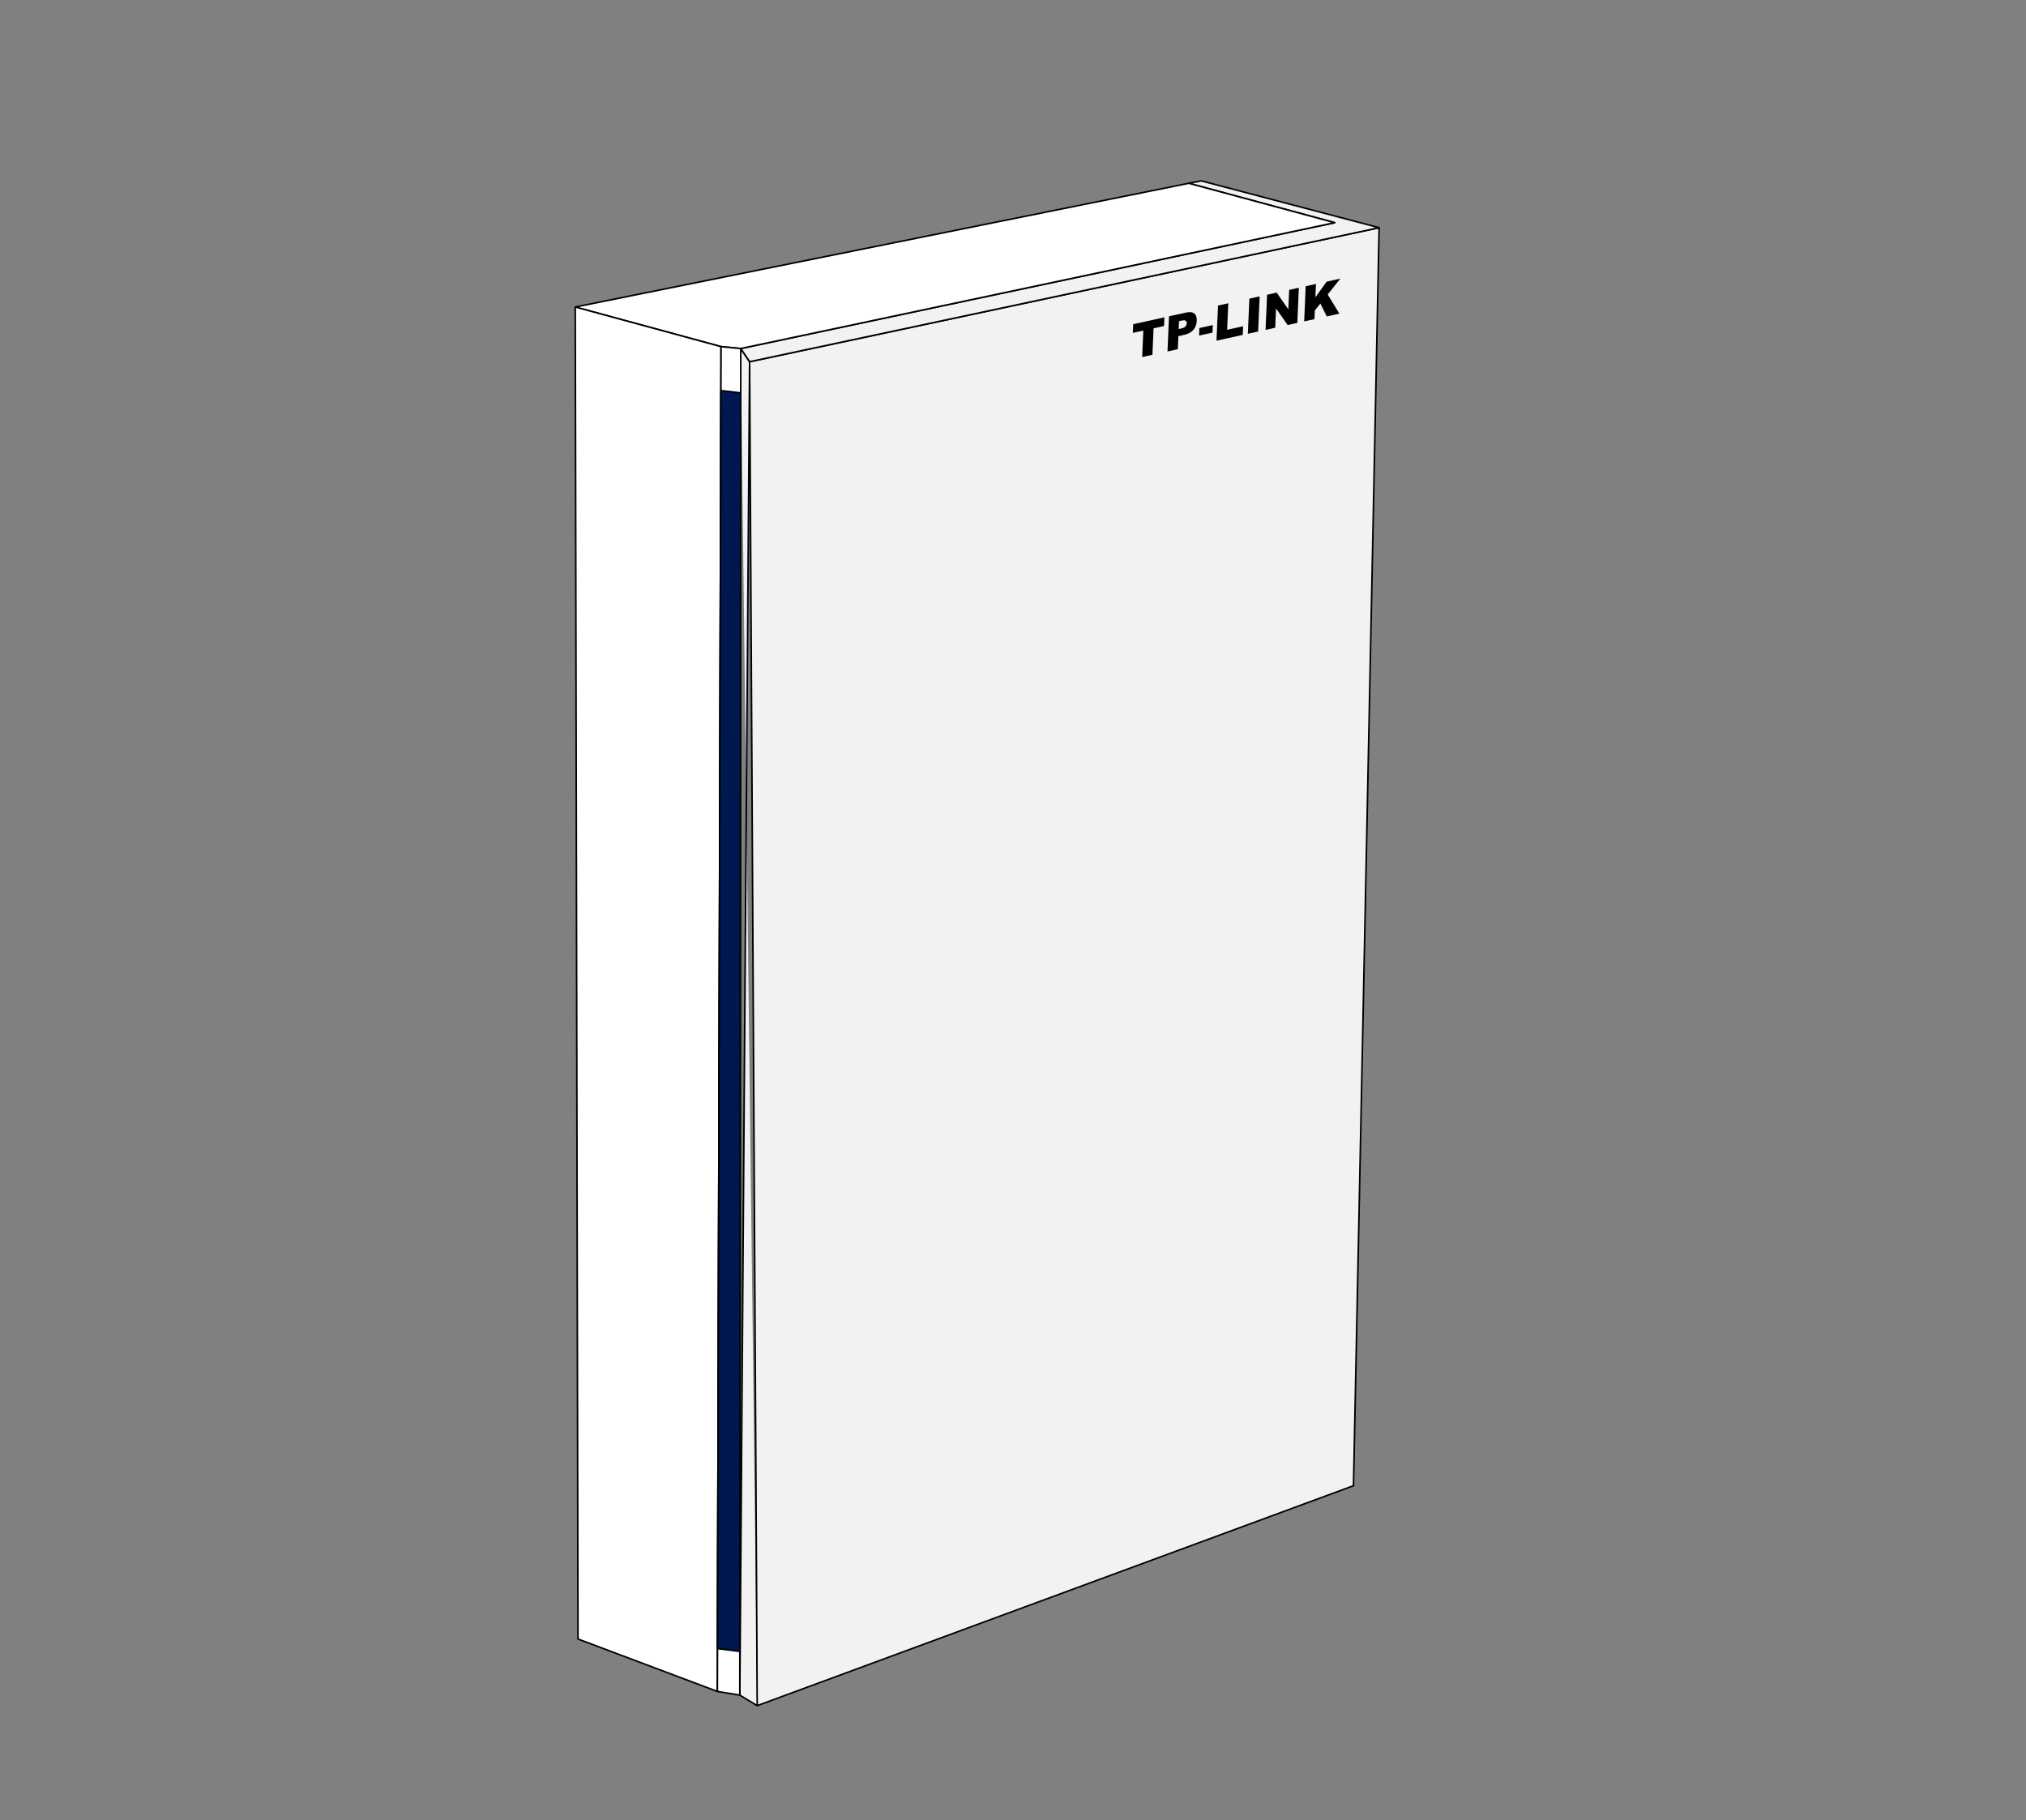 <?xml version="1.0" encoding="UTF-8" standalone="no"?>
<!DOCTYPE svg PUBLIC "-//W3C//DTD SVG 1.1//EN" "http://www.w3.org/Graphics/SVG/1.1/DTD/svg11.dtd">
<svg width="100%" height="100%" viewBox="0 0 1280 1150" version="1.1" xmlns="http://www.w3.org/2000/svg" xmlns:xlink="http://www.w3.org/1999/xlink" xml:space="preserve" style="fill-rule:evenodd;clip-rule:evenodd;stroke-linecap:round;stroke-linejoin:round;stroke-miterlimit:1.414;">
    <rect x="0" y="0" width="1280" height="1150" fill="#808080" stroke="none"/>
    <g transform="matrix(0.938,-0.346,0.346,0.938,-171.3,275.006)">
        <path d="M618.888,169.886L621.253,179.638L1023.8,237.839L733.446,978.157L331.821,978.157L621.253,179.638L323.816,968.117L331.821,978.157" style="fill:rgb(242,242,242);stroke-width:1px;stroke:black;"/>
    </g>
    <g transform="matrix(0.938,-0.346,0.346,0.938,-171.3,275.006)">
        <path d="M621.253,179.638L1023.8,237.839L928.587,171.167L920.673,169.886L998.569,225.153L618.888,169.886L621.253,179.638Z" style="fill:rgb(242,242,242);stroke-width:1px;stroke:black;"/>
    </g>
    <g transform="matrix(0.938,-0.346,0.346,0.938,-171.3,275.006)">
        <path d="M607.625,164.452L618.888,169.886L998.569,225.153L920.673,169.886L529.855,109.068L607.625,164.452Z" style="fill:white;stroke-width:1px;stroke:black;"/>
    </g>
    <g transform="matrix(0.938,-0.346,0.346,0.938,-171.3,275.006)">
        <path d="M529.855,109.068L607.625,164.452L311.318,961.023L240.143,899.448L529.855,109.068Z" style="fill:white;stroke-width:1px;stroke:black;"/>
    </g>
    <g transform="matrix(0.938,-0.346,0.346,0.938,-171.3,275.006)">
        <path d="M618.888,169.886L323.816,968.117L311.318,961.023L607.625,164.452L618.888,169.886Z" style="fill:white;stroke-width:1px;stroke:black;"/>
    </g>
    <g id="Blau" transform="matrix(0.938,-0.346,0.346,0.938,-171.3,275.006)">
        <path d="M597.945,190.479L609.171,196.171L333.397,942.195L320.765,935.624L597.945,190.479Z" style="fill:rgb(0,24,80);stroke-width:1px;stroke:black;"/>
    </g>
    <g transform="matrix(0.977,-0.215,-0.045,1.034,74.726,92.983)">
        <path d="M667.706,247.013L687.877,247.013L687.877,252.316L681.109,252.316L681.109,268.487L674.474,268.487L674.474,252.316L667.706,252.316L667.706,247.013Z" style="fill:black;fill-rule:nonzero;"/>
        <path d="M690.851,247.013L701.881,247.013C704.283,247.013 706.083,247.584 707.279,248.727C708.475,249.869 709.073,251.495 709.073,253.605C709.073,255.773 708.421,257.467 707.118,258.688C705.814,259.908 703.824,260.519 701.149,260.519L697.516,260.519L697.516,268.487L690.851,268.487L690.851,247.013ZM697.516,256.168L699.142,256.168C700.421,256.168 701.319,255.946 701.837,255.502C702.355,255.057 702.613,254.488 702.613,253.795C702.613,253.121 702.389,252.55 701.94,252.081C701.49,251.612 700.646,251.378 699.405,251.378L697.516,251.378L697.516,256.168Z" style="fill:black;fill-rule:nonzero;"/>
        <rect x="711.007" y="258.351" width="8.672" height="4.614" style="fill:black;fill-rule:nonzero;"/>
        <path d="M722.535,247.013L729.171,247.013L729.171,263.199L739.527,263.199L739.527,268.487L722.535,268.487L722.535,247.013Z" style="fill:black;fill-rule:nonzero;"/>
        <rect x="742.809" y="247.013" width="6.65" height="21.475" style="fill:black;fill-rule:nonzero;"/>
        <path d="M754.264,247.013L760.46,247.013L768.546,258.893L768.546,247.013L774.801,247.013L774.801,268.487L768.546,268.487L760.504,256.695L760.504,268.487L754.264,268.487L754.264,247.013Z" style="fill:black;fill-rule:nonzero;"/>
        <path d="M779.239,247.013L785.875,247.013L785.875,255.128L792.833,247.013L801.651,247.013L793.829,255.113L802.003,268.487L793.829,268.487L789.303,259.654L785.875,263.243L785.875,268.487L779.239,268.487L779.239,247.013Z" style="fill:black;fill-rule:nonzero;"/>
    </g>
</svg>
